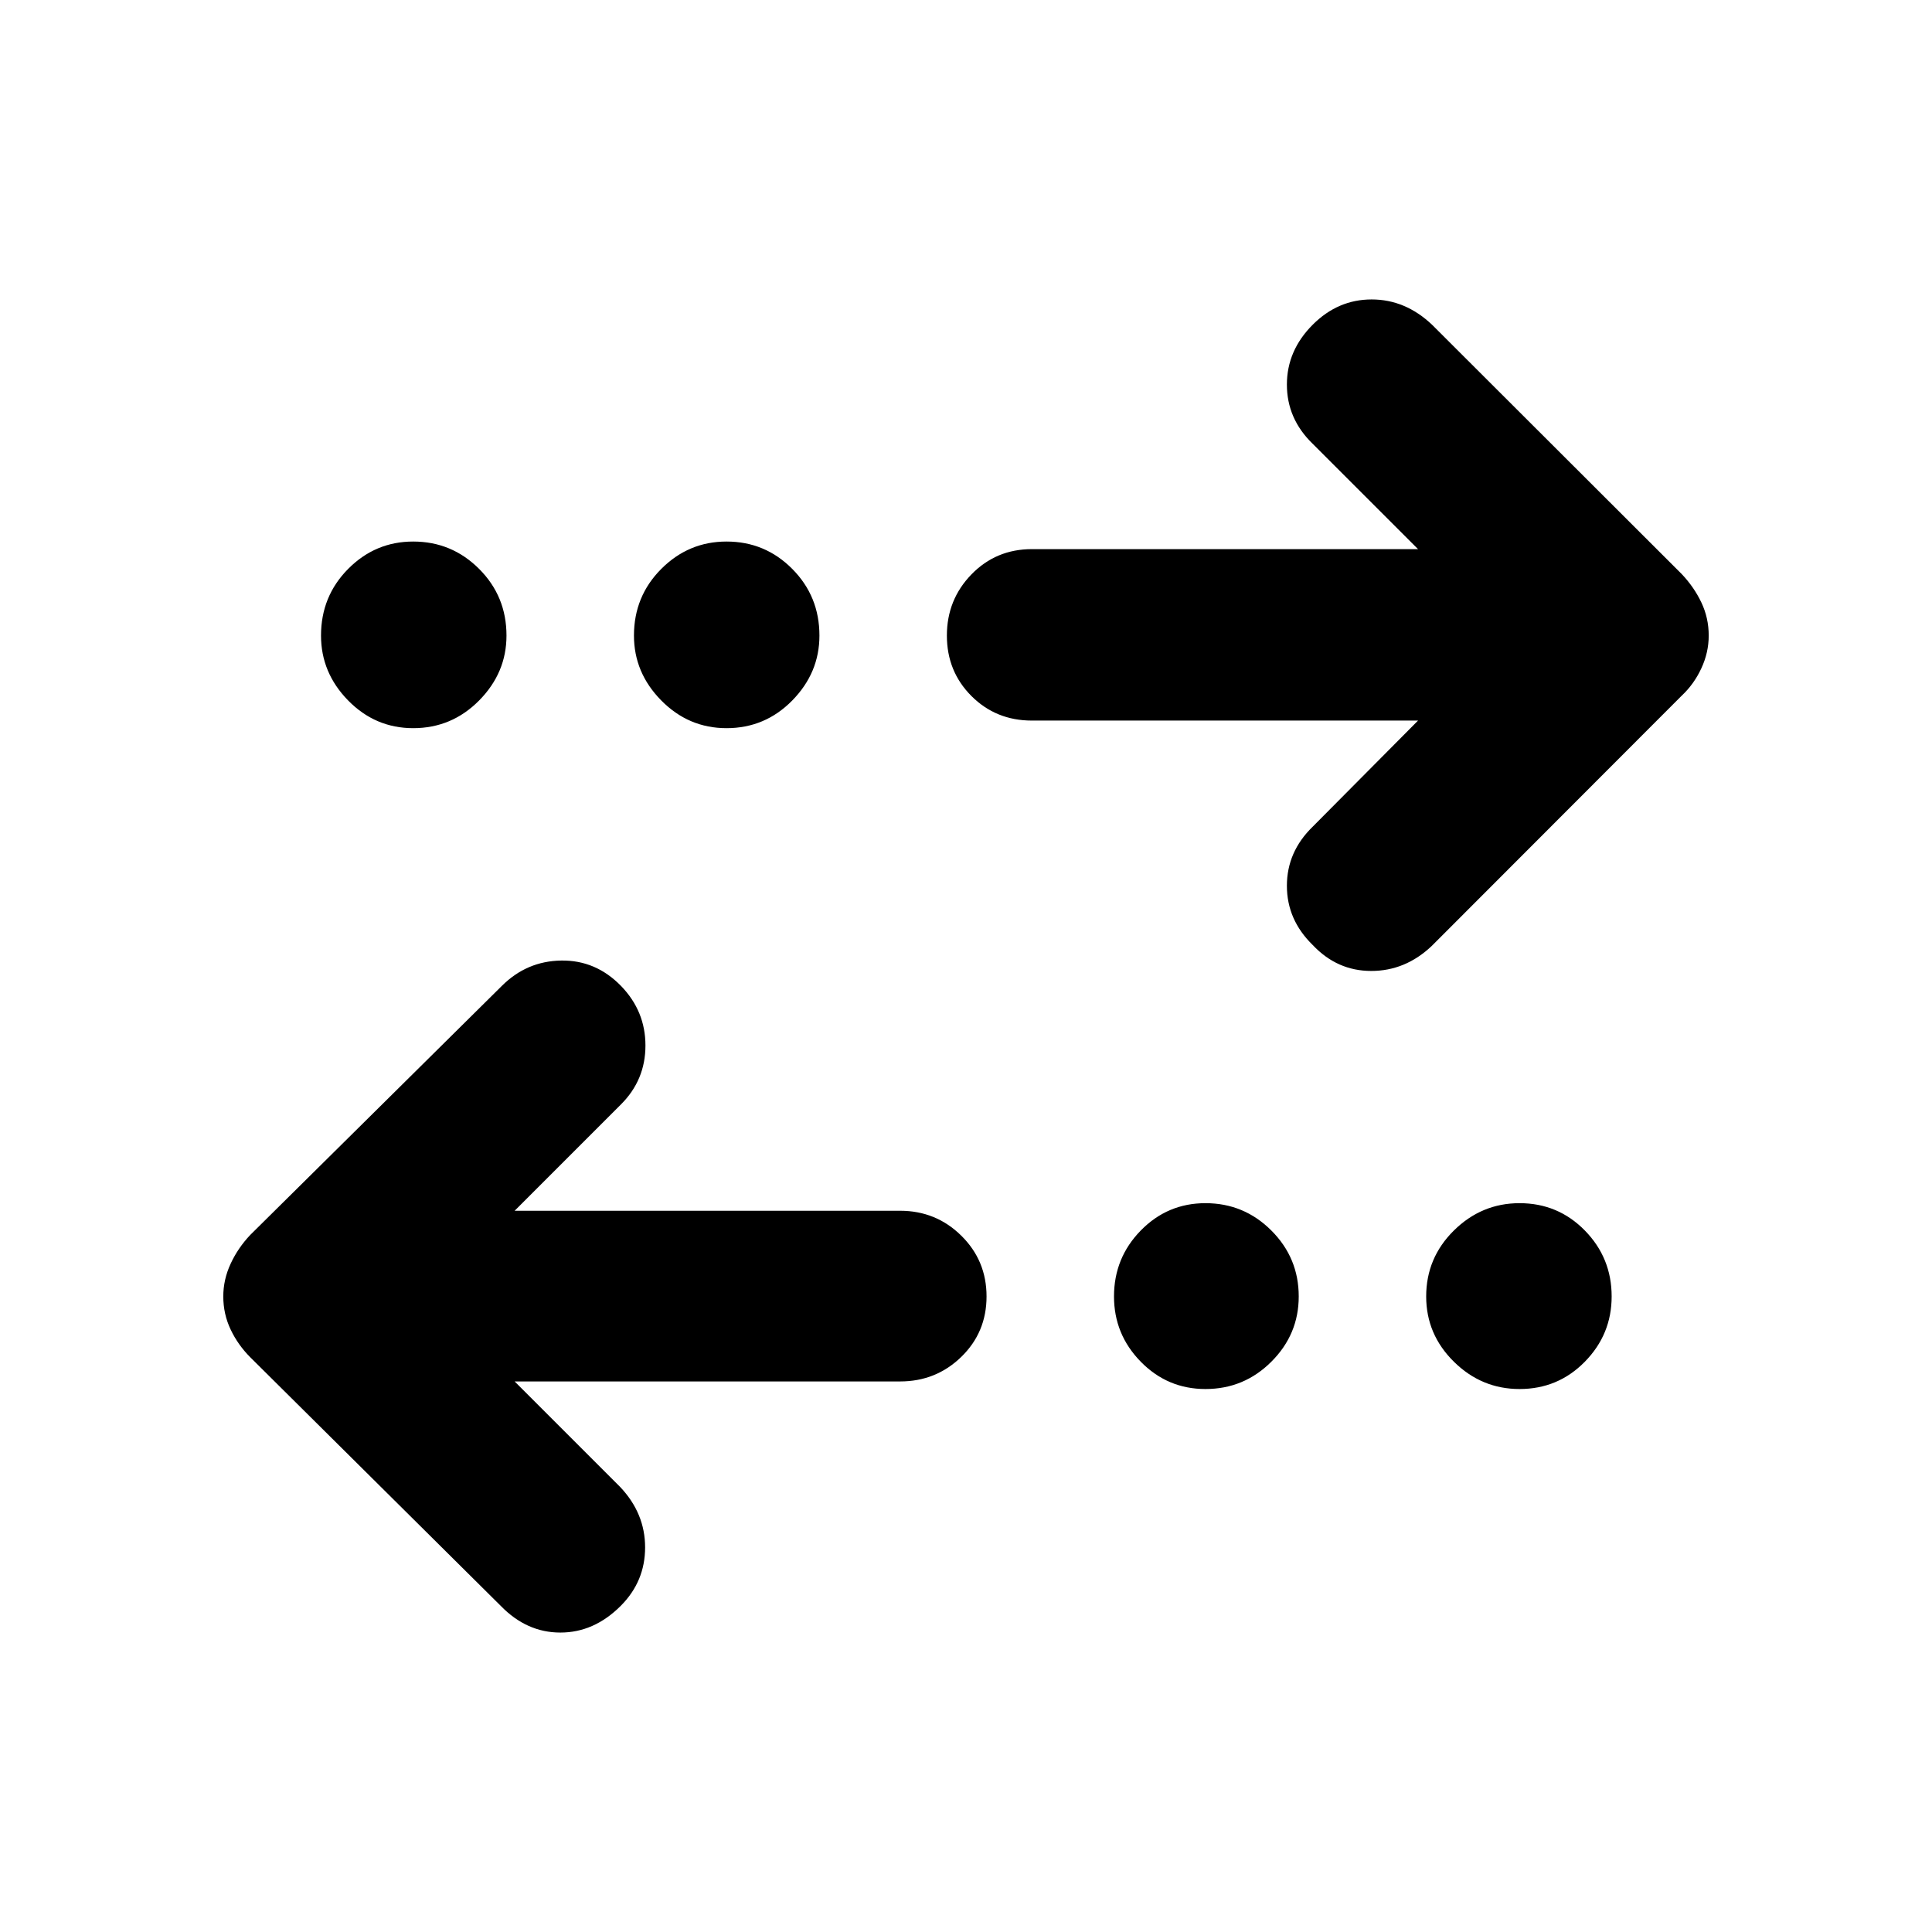 <svg xmlns="http://www.w3.org/2000/svg" height="40" viewBox="0 -960 960 960" width="40"><path d="m255.72-273.57 52.46 52.46q12.37 13.08 12.37 30.01t-12.14 29.07q-13.24 13.24-29.97 13.24-16.73 0-29.6-13.24L124.39-285.54q-6.15-6.16-9.79-13.83-3.65-7.68-3.65-16.44 0-8.39 3.65-16.25 3.64-7.87 9.79-14.35l124.95-123.68q12.37-12.37 29.55-12.62 17.17-.25 29.69 12.62 12.14 12.52 12.14 29.61 0 17.1-12.14 29.23l-52.86 52.87h191.54q17.84 0 30.39 12.37 12.56 12.37 12.56 30.2t-12.56 30.04q-12.55 12.2-30.39 12.2H255.72Zm343.27 3.77q-18.87 0-32.16-13.58-13.29-13.57-13.29-32.43 0-19.15 13.29-32.75 13.29-13.59 32.16-13.59 19.15 0 32.74 13.59 13.6 13.6 13.6 32.75 0 18.86-13.6 32.43-13.59 13.58-32.74 13.58Zm156.06 0q-18.87 0-32.63-13.58-13.76-13.57-13.76-32.43 0-19.15 13.76-32.75 13.76-13.59 32.63-13.59 19.15 0 32.46 13.59 13.31 13.6 13.31 32.75 0 18.86-13.31 32.43-13.31 13.58-32.46 13.58Zm-50.43-332.15H512.74q-17.84 0-30.04-12.2-12.2-12.21-12.2-30.04t12.2-30.39q12.2-12.56 30.04-12.56h191.88l-52.47-52.46q-12.7-12.37-12.7-29.3t12.85-29.78q12.53-12.53 29.26-12.53 16.73 0 29.98 12.53l124.07 123.89q6.15 6.49 9.79 14.16 3.65 7.68 3.65 16.44 0 8.39-3.65 16.25-3.64 7.87-9.79 13.64L711.37-489.91q-13.08 12.37-30.01 12.37-16.92 0-29.06-12.87-12.85-12.52-12.85-29.44 0-16.93 12.85-29.4l52.32-52.7Zm-499.29 3.77q-18.86 0-32.34-13.76-13.48-13.76-13.48-32.25 0-19.53 13.48-33.12 13.48-13.6 32.34-13.6 19.15 0 32.75 13.6 13.59 13.59 13.59 33.12 0 18.49-13.59 32.25-13.6 13.76-32.75 13.76Zm155.68 0q-18.86 0-32.43-13.76t-13.57-32.25q0-19.53 13.57-33.12 13.57-13.6 32.43-13.6 19.16 0 32.66 13.6 13.5 13.59 13.5 33.12 0 18.49-13.5 32.25-13.5 13.76-32.66 13.76Z"/></svg>